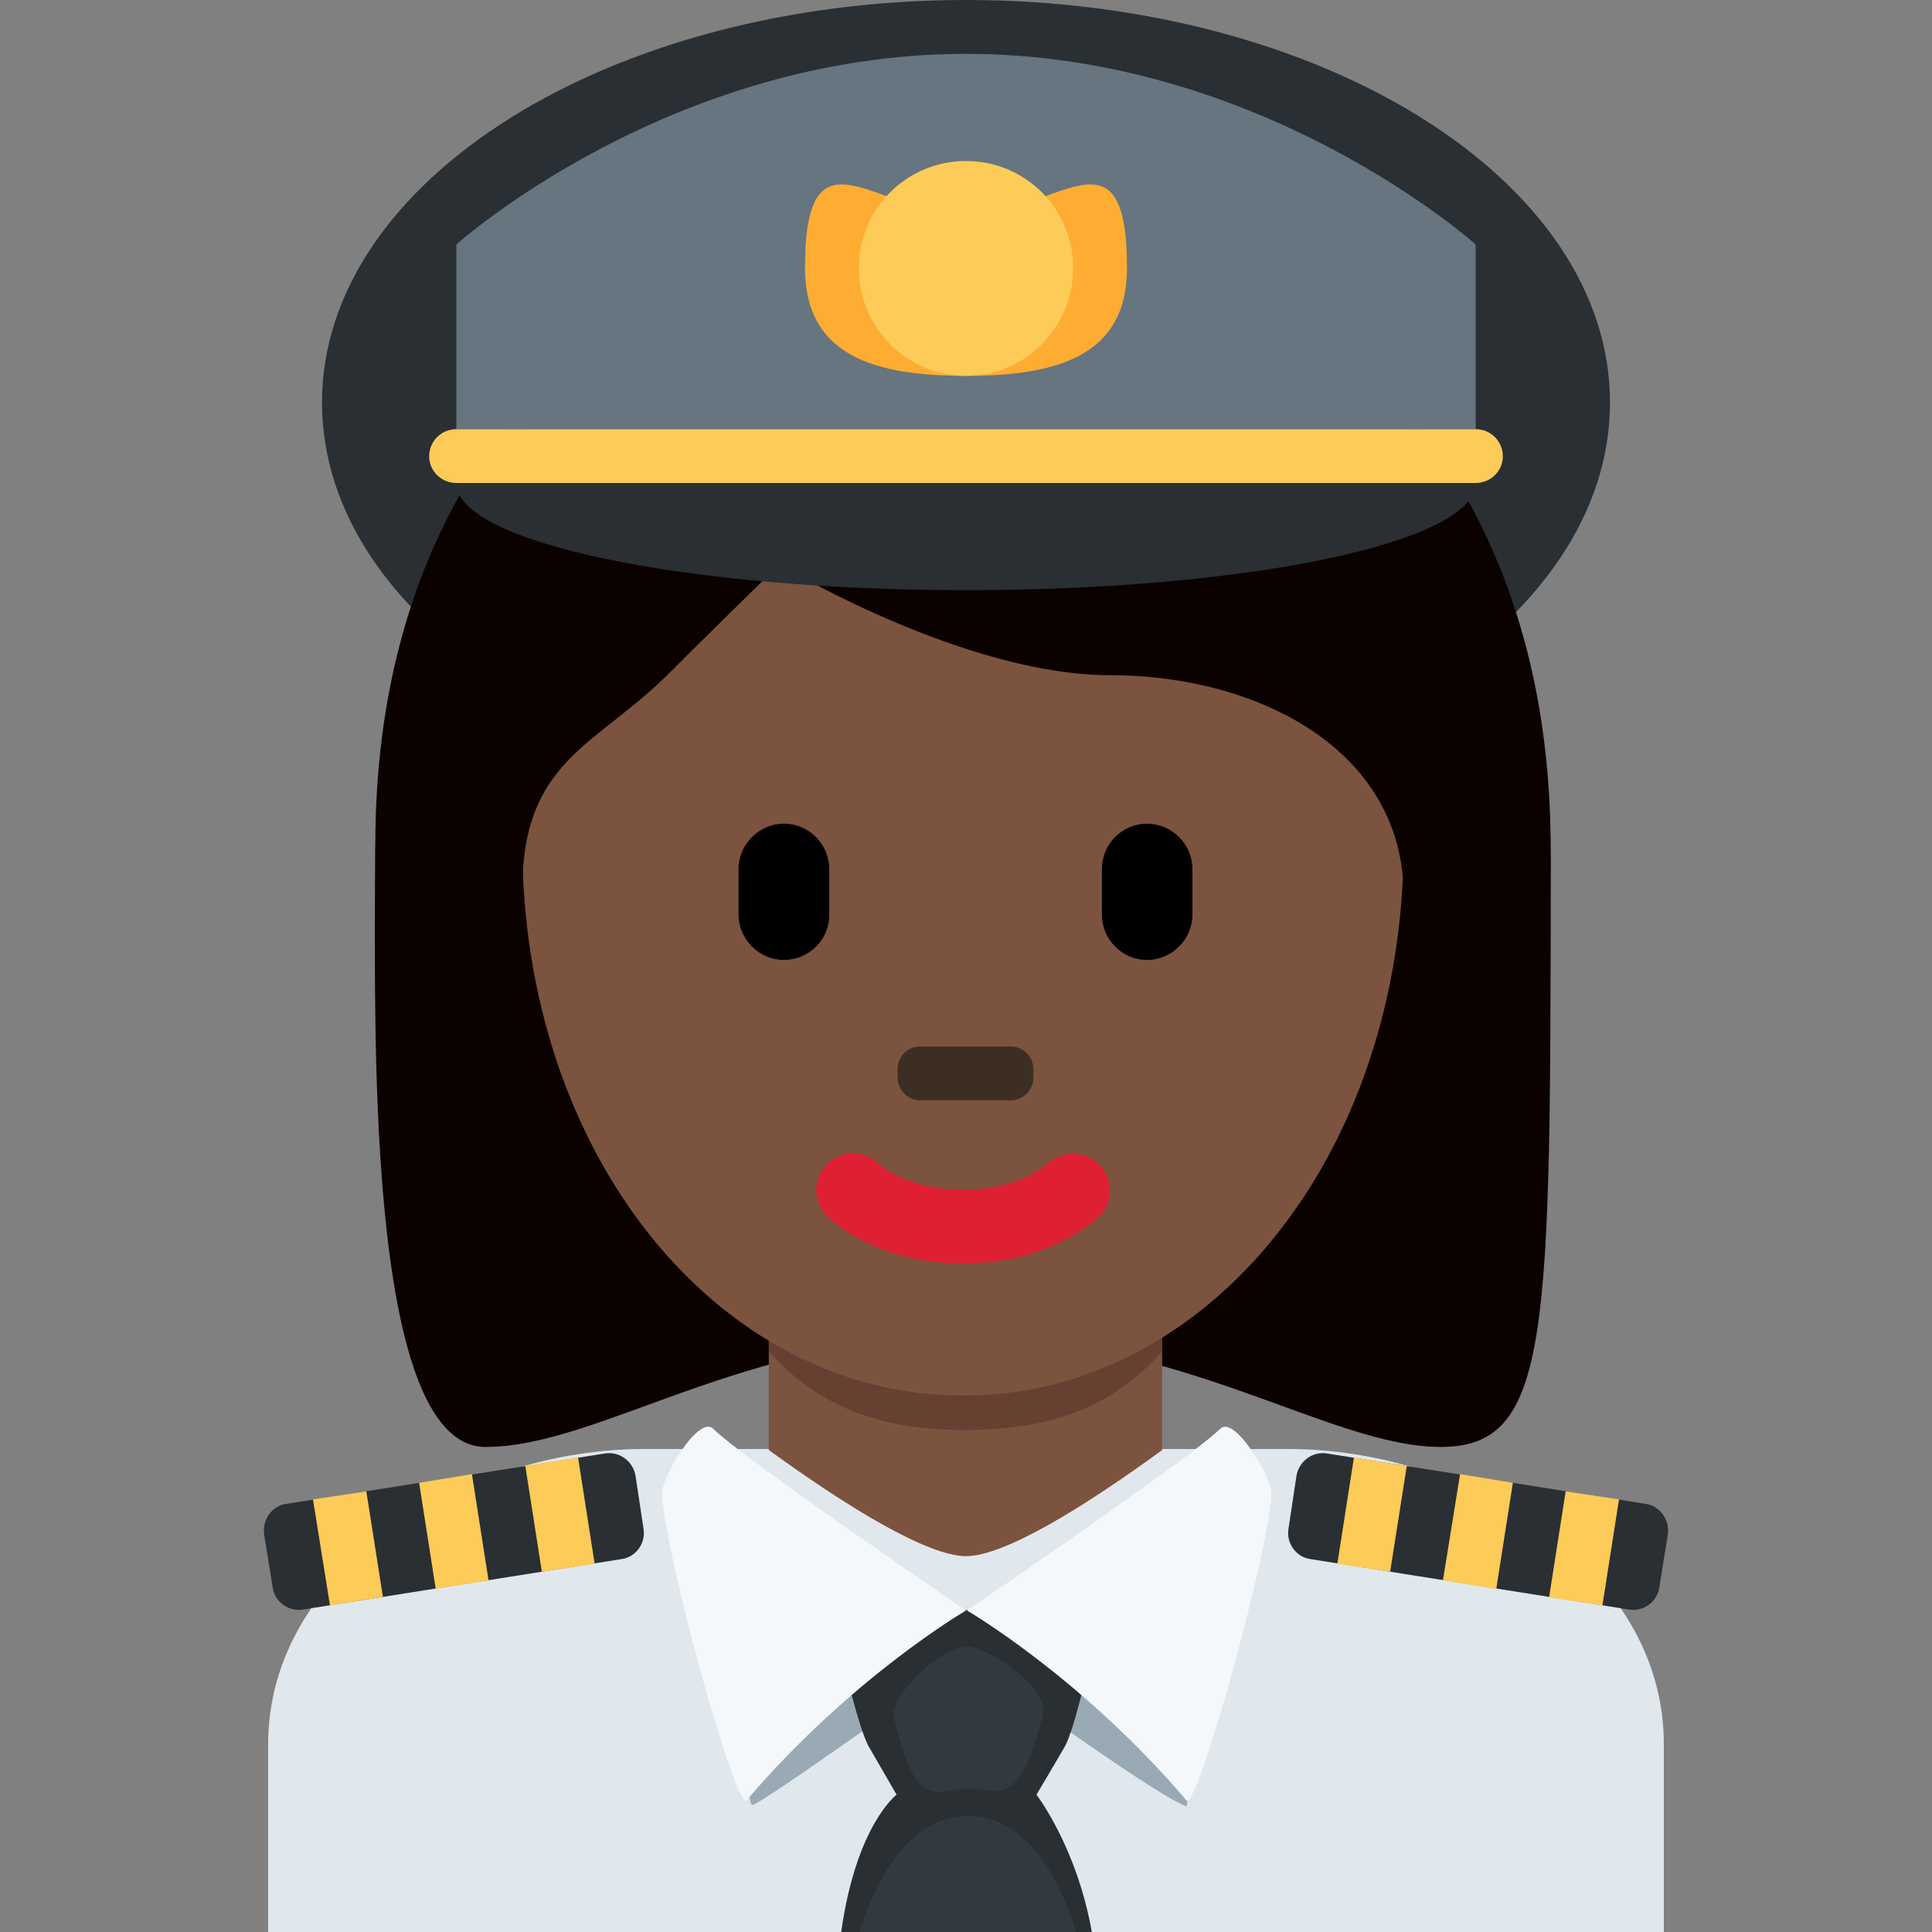 <?xml version="1.0" encoding="UTF-8"?>
<svg xmlns="http://www.w3.org/2000/svg" xmlns:xlink="http://www.w3.org/1999/xlink" width="15pt" height="15pt" viewBox="0 0 15 15" version="1.1">
<rect x="0" y="0" width="15" height="15" fill="#808080" stroke="none"/>
<g id="surface1">
<path style=" stroke:none;fill-rule:nonzero;fill:rgb(88.235%,90.98%,92.941%);fill-opacity:1;" d="M 12.918 15 L 12.918 13.543 C 12.918 12.16 11.383 11.25 10 11.25 L 5 11.25 C 3.621 11.25 2.082 12.16 2.082 13.543 L 2.082 15 Z M 12.918 15 "/>
<path style=" stroke:none;fill-rule:nonzero;fill:rgb(16.078%,18.431%,20%);fill-opacity:1;" d="M 12.5 3.125 C 12.5 4.852 10.262 6.25 7.5 6.25 C 4.738 6.25 2.5 4.852 2.5 3.125 C 2.5 1.398 4.738 0 7.5 0 C 10.262 0 12.5 1.398 12.5 3.125 "/>
<path style=" stroke:none;fill-rule:nonzero;fill:rgb(4.314%,0.784%,0%);fill-opacity:1;" d="M 7.477 2.113 C 9.188 2.113 12.039 2.969 12.039 6.672 C 12.039 10.379 12.039 11.234 11.184 11.234 C 10.328 11.234 9.188 10.379 7.477 10.379 C 5.766 10.379 4.648 11.234 3.77 11.234 C 2.816 11.234 2.914 7.812 2.914 6.672 C 2.914 2.969 5.766 2.113 7.477 2.113 "/>
<path style=" stroke:none;fill-rule:nonzero;fill:rgb(48.627%,32.549%,24.314%);fill-opacity:1;" d="M 5.969 11.258 C 6.582 11.703 7.203 12.082 7.5 12.082 C 7.797 12.082 8.414 11.703 9.023 11.258 L 9.023 9.922 L 5.969 9.922 Z M 5.969 11.258 "/>
<path style=" stroke:none;fill-rule:nonzero;fill:rgb(40%,25.49%,19.216%);fill-opacity:1;" d="M 5.969 10.492 C 6.395 10.973 6.922 11.102 7.496 11.102 C 8.07 11.102 8.598 10.973 9.023 10.492 L 9.023 9.27 L 5.969 9.27 Z M 5.969 10.492 "/>
<path style=" stroke:none;fill-rule:nonzero;fill:rgb(48.627%,32.549%,24.314%);fill-opacity:1;" d="M 4.055 6.547 C 4.055 4.117 5.586 2.148 7.477 2.148 C 9.367 2.148 10.898 4.117 10.898 6.547 C 10.898 8.98 9.367 10.836 7.477 10.836 C 5.586 10.836 4.055 8.98 4.055 6.547 "/>
<path style=" stroke:none;fill-rule:nonzero;fill:rgb(87.451%,12.157%,19.608%);fill-opacity:1;" d="M 7.477 9.809 C 6.809 9.809 6.457 9.48 6.422 9.441 C 6.309 9.328 6.309 9.148 6.422 9.039 C 6.531 8.926 6.707 8.926 6.82 9.035 C 6.836 9.047 7.051 9.238 7.477 9.238 C 7.91 9.238 8.125 9.043 8.133 9.035 C 8.246 8.93 8.426 8.93 8.535 9.043 C 8.645 9.156 8.645 9.332 8.535 9.441 C 8.496 9.48 8.145 9.809 7.477 9.809 "/>
<path style=" stroke:none;fill-rule:nonzero;fill:rgb(4.314%,0.784%,0%);fill-opacity:1;" d="M 3.219 7.918 C 3.211 7.5 3.199 7.824 3.199 7.723 C 3.199 6.297 4.055 7.93 4.055 6.914 C 4.055 5.898 4.625 5.797 5.195 5.227 C 5.48 4.941 6.051 4.383 6.051 4.383 C 6.051 4.383 7.477 5.242 8.617 5.242 C 9.758 5.242 10.898 5.816 10.898 6.957 C 10.898 8.098 11.754 6.297 11.754 7.723 C 11.754 7.824 11.742 7.5 11.738 7.918 L 12.035 7.918 C 12.039 7.082 12.039 7.113 12.039 6.582 C 12.039 2.875 9.188 1.496 7.477 1.496 C 5.766 1.496 2.914 2.852 2.914 6.559 C 2.914 6.891 2.906 7.082 2.918 7.918 Z M 3.219 7.918 "/>
<path style=" stroke:none;fill-rule:nonzero;fill:rgb(0%,0%,0%);fill-opacity:1;" d="M 6.086 7.453 C 5.895 7.453 5.734 7.293 5.734 7.102 L 5.734 6.746 C 5.734 6.555 5.895 6.395 6.086 6.395 C 6.281 6.395 6.438 6.555 6.438 6.746 L 6.438 7.102 C 6.441 7.293 6.281 7.453 6.086 7.453 M 8.906 7.453 C 8.711 7.453 8.555 7.293 8.555 7.102 L 8.555 6.746 C 8.555 6.555 8.711 6.395 8.906 6.395 C 9.098 6.395 9.258 6.555 9.258 6.746 L 9.258 7.102 C 9.258 7.293 9.098 7.453 8.906 7.453 "/>
<path style=" stroke:none;fill-rule:nonzero;fill:rgb(23.922%,18.039%,14.118%);fill-opacity:1;" d="M 7.848 8.543 L 7.145 8.543 C 7.047 8.543 6.969 8.461 6.969 8.367 L 6.969 8.301 C 6.969 8.203 7.047 8.125 7.145 8.125 L 7.848 8.125 C 7.945 8.125 8.023 8.203 8.023 8.301 L 8.023 8.367 C 8.023 8.461 7.945 8.543 7.848 8.543 "/>
<path style=" stroke:none;fill-rule:nonzero;fill:rgb(16.078%,18.431%,20%);fill-opacity:1;" d="M 3.543 3.75 C 3.543 3.289 5.312 2.918 7.5 2.918 C 9.688 2.918 11.457 3.289 11.457 3.75 C 11.457 4.211 9.688 4.582 7.5 4.582 C 5.312 4.582 3.543 4.211 3.543 3.75 "/>
<path style=" stroke:none;fill-rule:nonzero;fill:rgb(40%,45.882%,49.804%);fill-opacity:1;" d="M 11.457 3.332 L 3.543 3.332 L 3.543 1.898 C 3.543 1.898 5.191 0.418 7.5 0.418 C 9.809 0.418 11.457 1.898 11.457 1.898 Z M 11.457 3.332 "/>
<path style=" stroke:none;fill-rule:nonzero;fill:rgb(100%,67.451%,20%);fill-opacity:1;" d="M 6.25 2.082 C 6.25 0.922 6.809 1.668 7.5 1.668 C 8.191 1.668 8.75 0.922 8.75 2.082 C 8.75 2.773 8.191 2.918 7.5 2.918 C 6.809 2.918 6.25 2.773 6.25 2.082 "/>
<path style=" stroke:none;fill-rule:nonzero;fill:rgb(99.216%,79.608%,34.51%);fill-opacity:1;" d="M 6.668 2.082 C 6.668 1.621 7.039 1.25 7.5 1.25 C 7.961 1.25 8.332 1.621 8.332 2.082 C 8.332 2.543 7.961 2.918 7.5 2.918 C 7.039 2.918 6.668 2.543 6.668 2.082 M 11.457 3.75 L 3.543 3.75 C 3.426 3.75 3.332 3.656 3.332 3.543 C 3.332 3.426 3.426 3.332 3.543 3.332 L 11.457 3.332 C 11.574 3.332 11.668 3.426 11.668 3.543 C 11.668 3.656 11.574 3.75 11.457 3.75 "/>
<path style=" stroke:none;fill-rule:nonzero;fill:rgb(16.078%,18.431%,20%);fill-opacity:1;" d="M 4.824 12.105 L 2.355 12.496 C 2.242 12.516 2.133 12.438 2.117 12.324 L 2.051 11.914 C 2.035 11.801 2.109 11.691 2.223 11.676 L 4.695 11.285 C 4.809 11.266 4.914 11.344 4.934 11.457 L 4.996 11.867 C 5.016 11.98 4.938 12.09 4.824 12.105 "/>
<path style=" stroke:none;fill-rule:nonzero;fill:rgb(99.216%,79.608%,34.51%);fill-opacity:1;" d="M 2.43 11.641 L 2.844 11.578 L 2.973 12.398 L 2.562 12.465 Z M 3.254 11.512 L 3.664 11.445 L 3.793 12.27 L 3.383 12.336 Z M 4.078 11.379 L 4.488 11.316 L 4.617 12.141 L 4.207 12.203 Z M 4.078 11.379 "/>
<path style=" stroke:none;fill-rule:nonzero;fill:rgb(16.078%,18.431%,20%);fill-opacity:1;" d="M 12.645 12.496 L 10.176 12.105 C 10.062 12.09 9.984 11.98 10.004 11.867 L 10.066 11.457 C 10.086 11.344 10.191 11.266 10.305 11.285 L 12.777 11.676 C 12.887 11.691 12.965 11.801 12.949 11.914 L 12.883 12.324 C 12.867 12.438 12.758 12.516 12.645 12.496 "/>
<path style=" stroke:none;fill-rule:nonzero;fill:rgb(99.216%,79.608%,34.51%);fill-opacity:1;" d="M 10.383 12.141 L 10.512 11.316 L 10.922 11.383 L 10.793 12.203 Z M 11.203 12.27 L 11.336 11.445 L 11.746 11.512 L 11.617 12.336 Z M 12.027 12.402 L 12.156 11.578 L 12.57 11.641 L 12.441 12.465 Z M 12.027 12.402 "/>
<path style=" stroke:none;fill-rule:nonzero;fill:rgb(60%,66.667%,70.98%);fill-opacity:1;" d="M 7.5 12.867 C 7.5 12.867 8.91 13.906 9.207 14.023 C 9.27 14.051 9.055 12.5 9.055 12.5 L 5.949 12.5 C 5.949 12.5 5.73 14.074 5.852 14.012 C 6.117 13.867 7.5 12.867 7.5 12.867 "/>
<path style=" stroke:none;fill-rule:nonzero;fill:rgb(16.078%,18.431%,20%);fill-opacity:1;" d="M 8.047 13.934 C 8.047 13.934 8.203 13.672 8.27 13.555 C 8.344 13.418 8.457 12.902 8.457 12.902 L 7.547 12.5 C 7.547 12.496 7.477 12.504 7.477 12.504 L 7.402 12.52 L 7.328 12.547 C 7.238 12.574 7.371 12.551 7.371 12.551 L 6.547 12.902 C 6.547 12.902 6.668 13.418 6.742 13.555 C 6.809 13.672 6.961 13.934 6.961 13.934 C 6.961 13.934 6.648 14.168 6.531 15 L 8.477 15 C 8.359 14.336 8.047 13.934 8.047 13.934 "/>
<path style=" stroke:none;fill-rule:nonzero;fill:rgb(96.078%,97.255%,98.039%);fill-opacity:1;" d="M 5.539 11.094 C 5.773 11.328 7.5 12.504 7.5 12.504 C 7.5 12.504 6.613 13.02 5.797 13.977 C 5.715 14.07 5.156 12.047 5.141 11.598 C 5.133 11.473 5.426 10.98 5.539 11.094 M 9.473 11.094 C 9.234 11.328 7.508 12.504 7.508 12.504 C 7.508 12.504 8.395 13.02 9.211 13.977 C 9.293 14.07 9.852 12.047 9.871 11.598 C 9.875 11.473 9.582 10.98 9.473 11.094 "/>
<path style=" stroke:none;fill-rule:nonzero;fill:rgb(19.608%,22.745%,24.706%);fill-opacity:1;" d="M 7.508 12.785 C 7.668 12.777 8.148 13.109 8.098 13.309 C 7.906 14.07 7.746 13.887 7.52 13.887 C 7.266 13.887 7.117 14.086 6.941 13.34 C 6.902 13.18 7.273 12.801 7.508 12.785 M 8.352 15 L 6.676 15 C 6.676 15 6.902 14.098 7.516 14.098 C 8.133 14.098 8.352 15 8.352 15 "/>
</g>
</svg>
